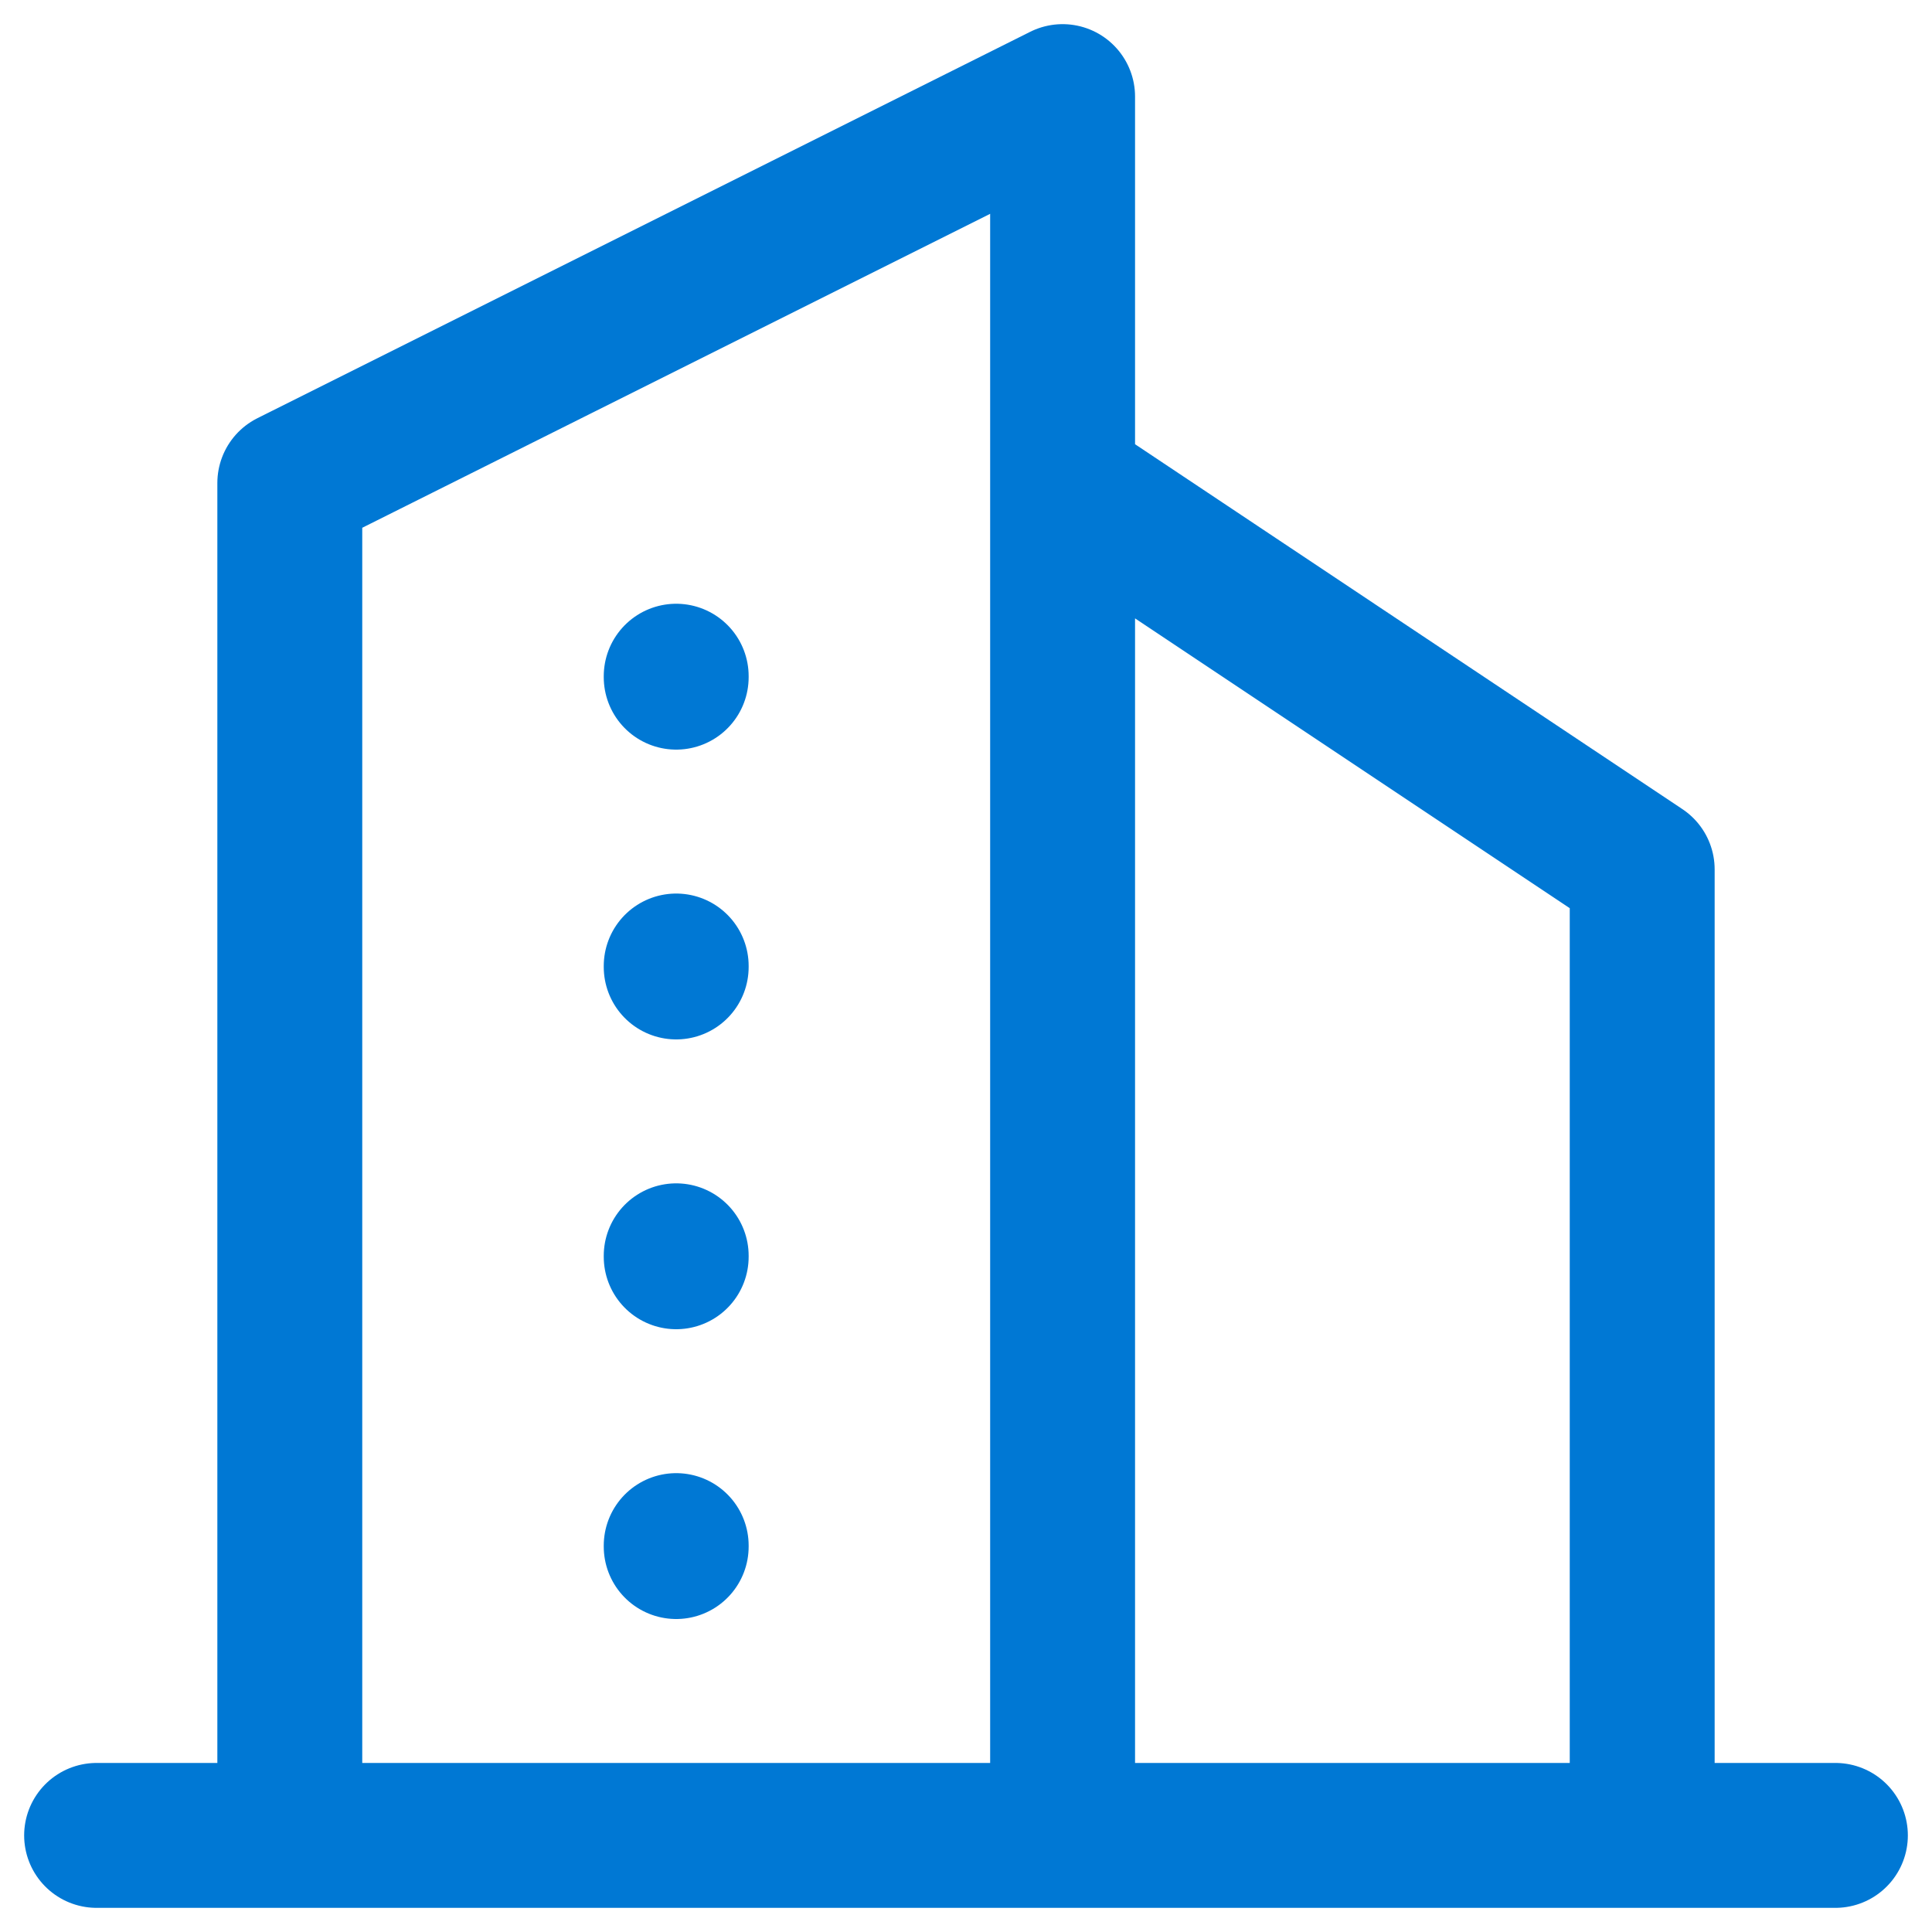 <svg width="20" height="20" viewBox="0 0 20 20" fill="none" xmlns="http://www.w3.org/2000/svg">
<path d="M1 19H19M3 19V5L11 1V19M17 19V9L11 5M7 7V7.01M7 10V10.01M7 13V13.01M7 16V16.01" stroke="#0078D4" stroke-width="1.5" stroke-linecap="round" stroke-linejoin="round"/>
</svg>
